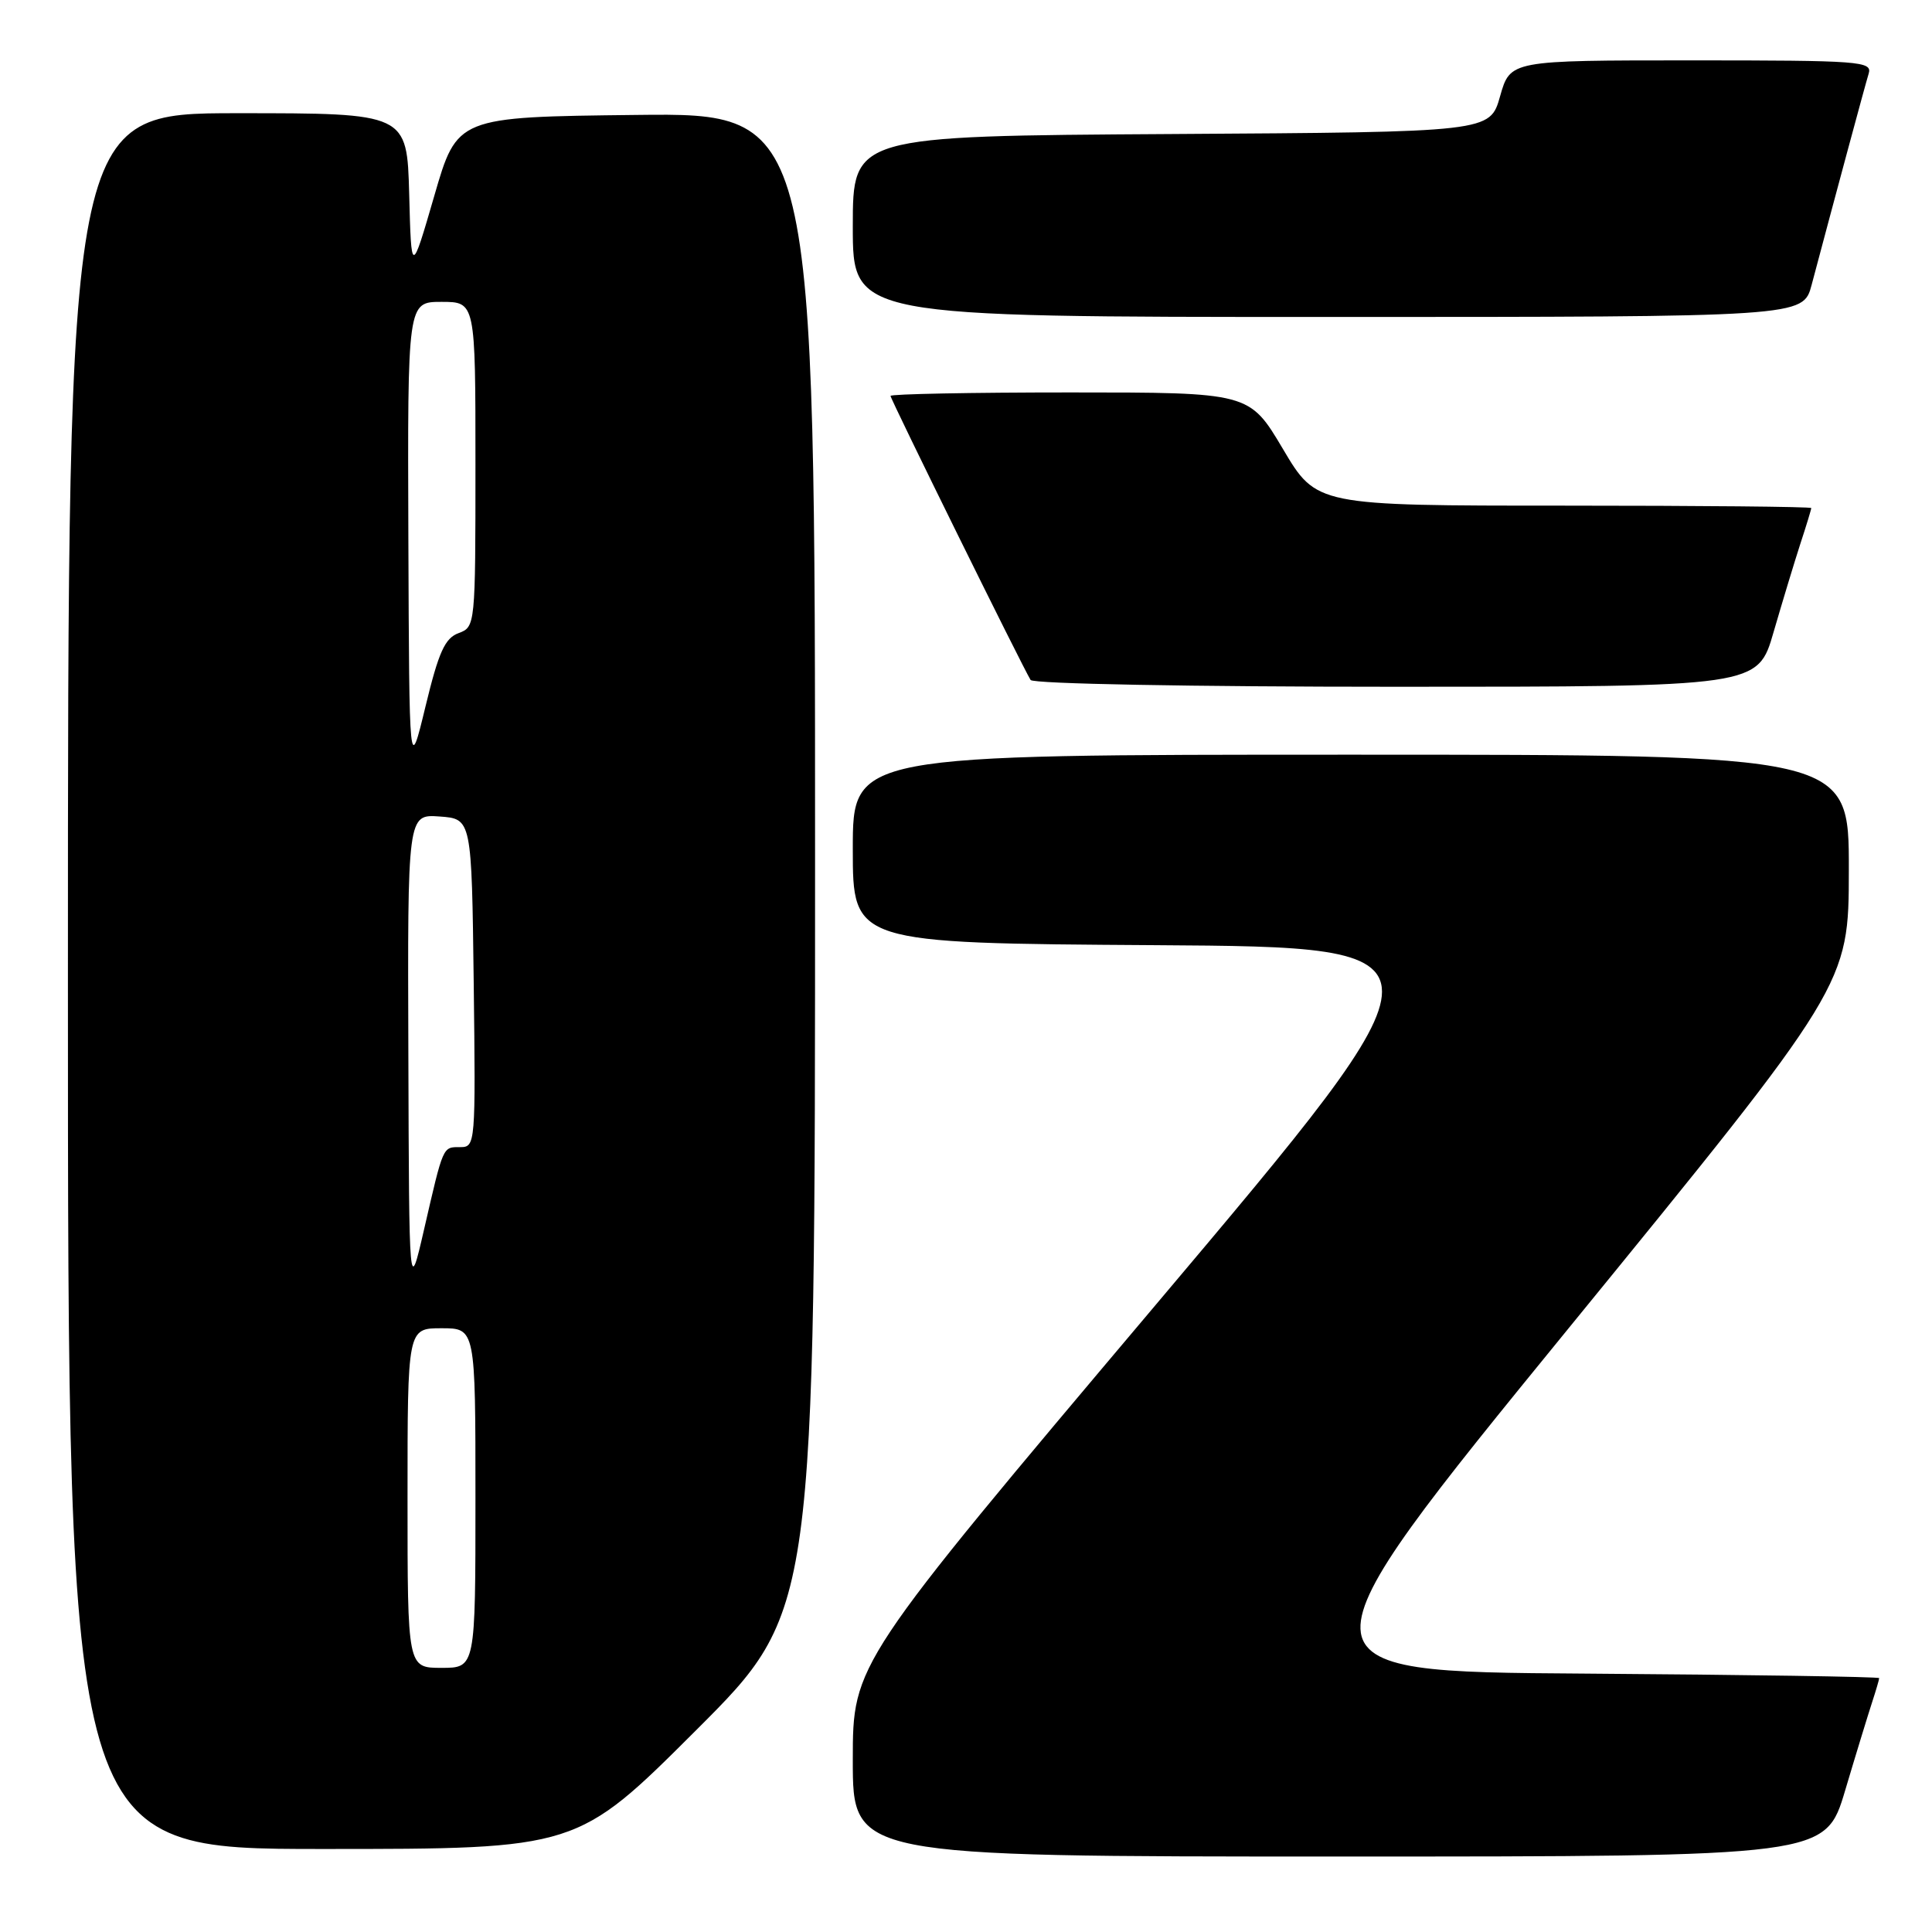 <?xml version="1.0" encoding="UTF-8" standalone="no"?>
<!DOCTYPE svg PUBLIC "-//W3C//DTD SVG 1.1//EN" "http://www.w3.org/Graphics/SVG/1.1/DTD/svg11.dtd" >
<svg xmlns="http://www.w3.org/2000/svg" xmlns:xlink="http://www.w3.org/1999/xlink" version="1.1" viewBox="0 0 256 256">
 <g >
 <path fill="currentColor"
d=" M 244.49 237.25 C 245.92 232.44 247.53 227.20 248.05 225.60 C 248.57 224.01 249.00 222.55 249.00 222.36 C 249.00 222.18 231.39 221.91 209.87 221.76 C 170.74 221.50 170.74 221.50 207.85 176.00 C 244.97 130.50 244.97 130.50 244.98 115.25 C 245.00 100.00 245.00 100.00 179.00 100.00 C 113.00 100.00 113.00 100.00 113.00 112.49 C 113.00 124.98 113.00 124.98 153.07 125.24 C 193.14 125.50 193.14 125.50 153.07 172.98 C 113.00 220.46 113.00 220.46 113.00 233.23 C 113.00 246.00 113.00 246.00 177.44 246.00 C 241.88 246.00 241.88 246.00 244.49 237.25 Z  M 92.24 229.26 C 108.00 213.52 108.00 213.52 108.00 114.24 C 108.00 14.96 108.00 14.96 84.29 15.23 C 60.57 15.50 60.57 15.50 57.54 25.97 C 54.50 36.43 54.50 36.43 54.22 25.72 C 53.93 15.00 53.93 15.00 31.47 15.00 C 9.00 15.00 9.00 15.00 9.00 130.00 C 9.00 245.00 9.00 245.00 42.74 245.00 C 76.48 245.00 76.48 245.00 92.24 229.26 Z  M 235.01 83.75 C 236.17 79.76 237.76 74.51 238.55 72.07 C 239.35 69.64 240.00 67.50 240.00 67.32 C 240.00 67.14 225.25 67.00 207.22 67.00 C 174.45 67.00 174.45 67.00 170.00 59.50 C 165.55 52.00 165.55 52.00 141.78 52.00 C 128.70 52.00 118.00 52.21 118.00 52.46 C 118.00 52.91 135.46 88.32 136.56 90.10 C 136.88 90.61 157.81 91.00 185.02 91.00 C 232.92 91.00 232.92 91.00 235.01 83.75 Z  M 240.05 37.75 C 243.09 26.31 247.13 11.31 247.61 9.75 C 248.10 8.12 246.53 8.00 224.13 8.00 C 200.12 8.00 200.12 8.00 198.77 12.75 C 197.43 17.50 197.43 17.50 155.22 17.76 C 113.00 18.02 113.00 18.02 113.00 30.01 C 113.00 42.00 113.00 42.00 175.96 42.00 C 238.92 42.00 238.92 42.00 240.05 37.75 Z  M 54.00 198.50 C 54.00 176.00 54.00 176.00 58.50 176.00 C 63.00 176.00 63.00 176.00 63.00 198.50 C 63.00 221.00 63.00 221.00 58.50 221.00 C 54.00 221.00 54.00 221.00 54.00 198.50 Z  M 54.11 139.69 C 54.00 107.89 54.00 107.89 58.25 108.19 C 62.50 108.50 62.50 108.50 62.77 130.25 C 63.03 151.60 63.00 152.00 60.99 152.00 C 58.64 152.00 58.77 151.71 56.17 163.00 C 54.21 171.50 54.21 171.50 54.11 139.69 Z  M 54.11 71.25 C 54.00 40.00 54.00 40.00 58.50 40.00 C 63.00 40.00 63.00 40.00 63.00 61.53 C 63.00 82.90 62.98 83.07 60.77 83.89 C 58.95 84.56 58.13 86.38 56.38 93.61 C 54.23 102.50 54.23 102.50 54.11 71.25 Z "/>
</g>
</svg>